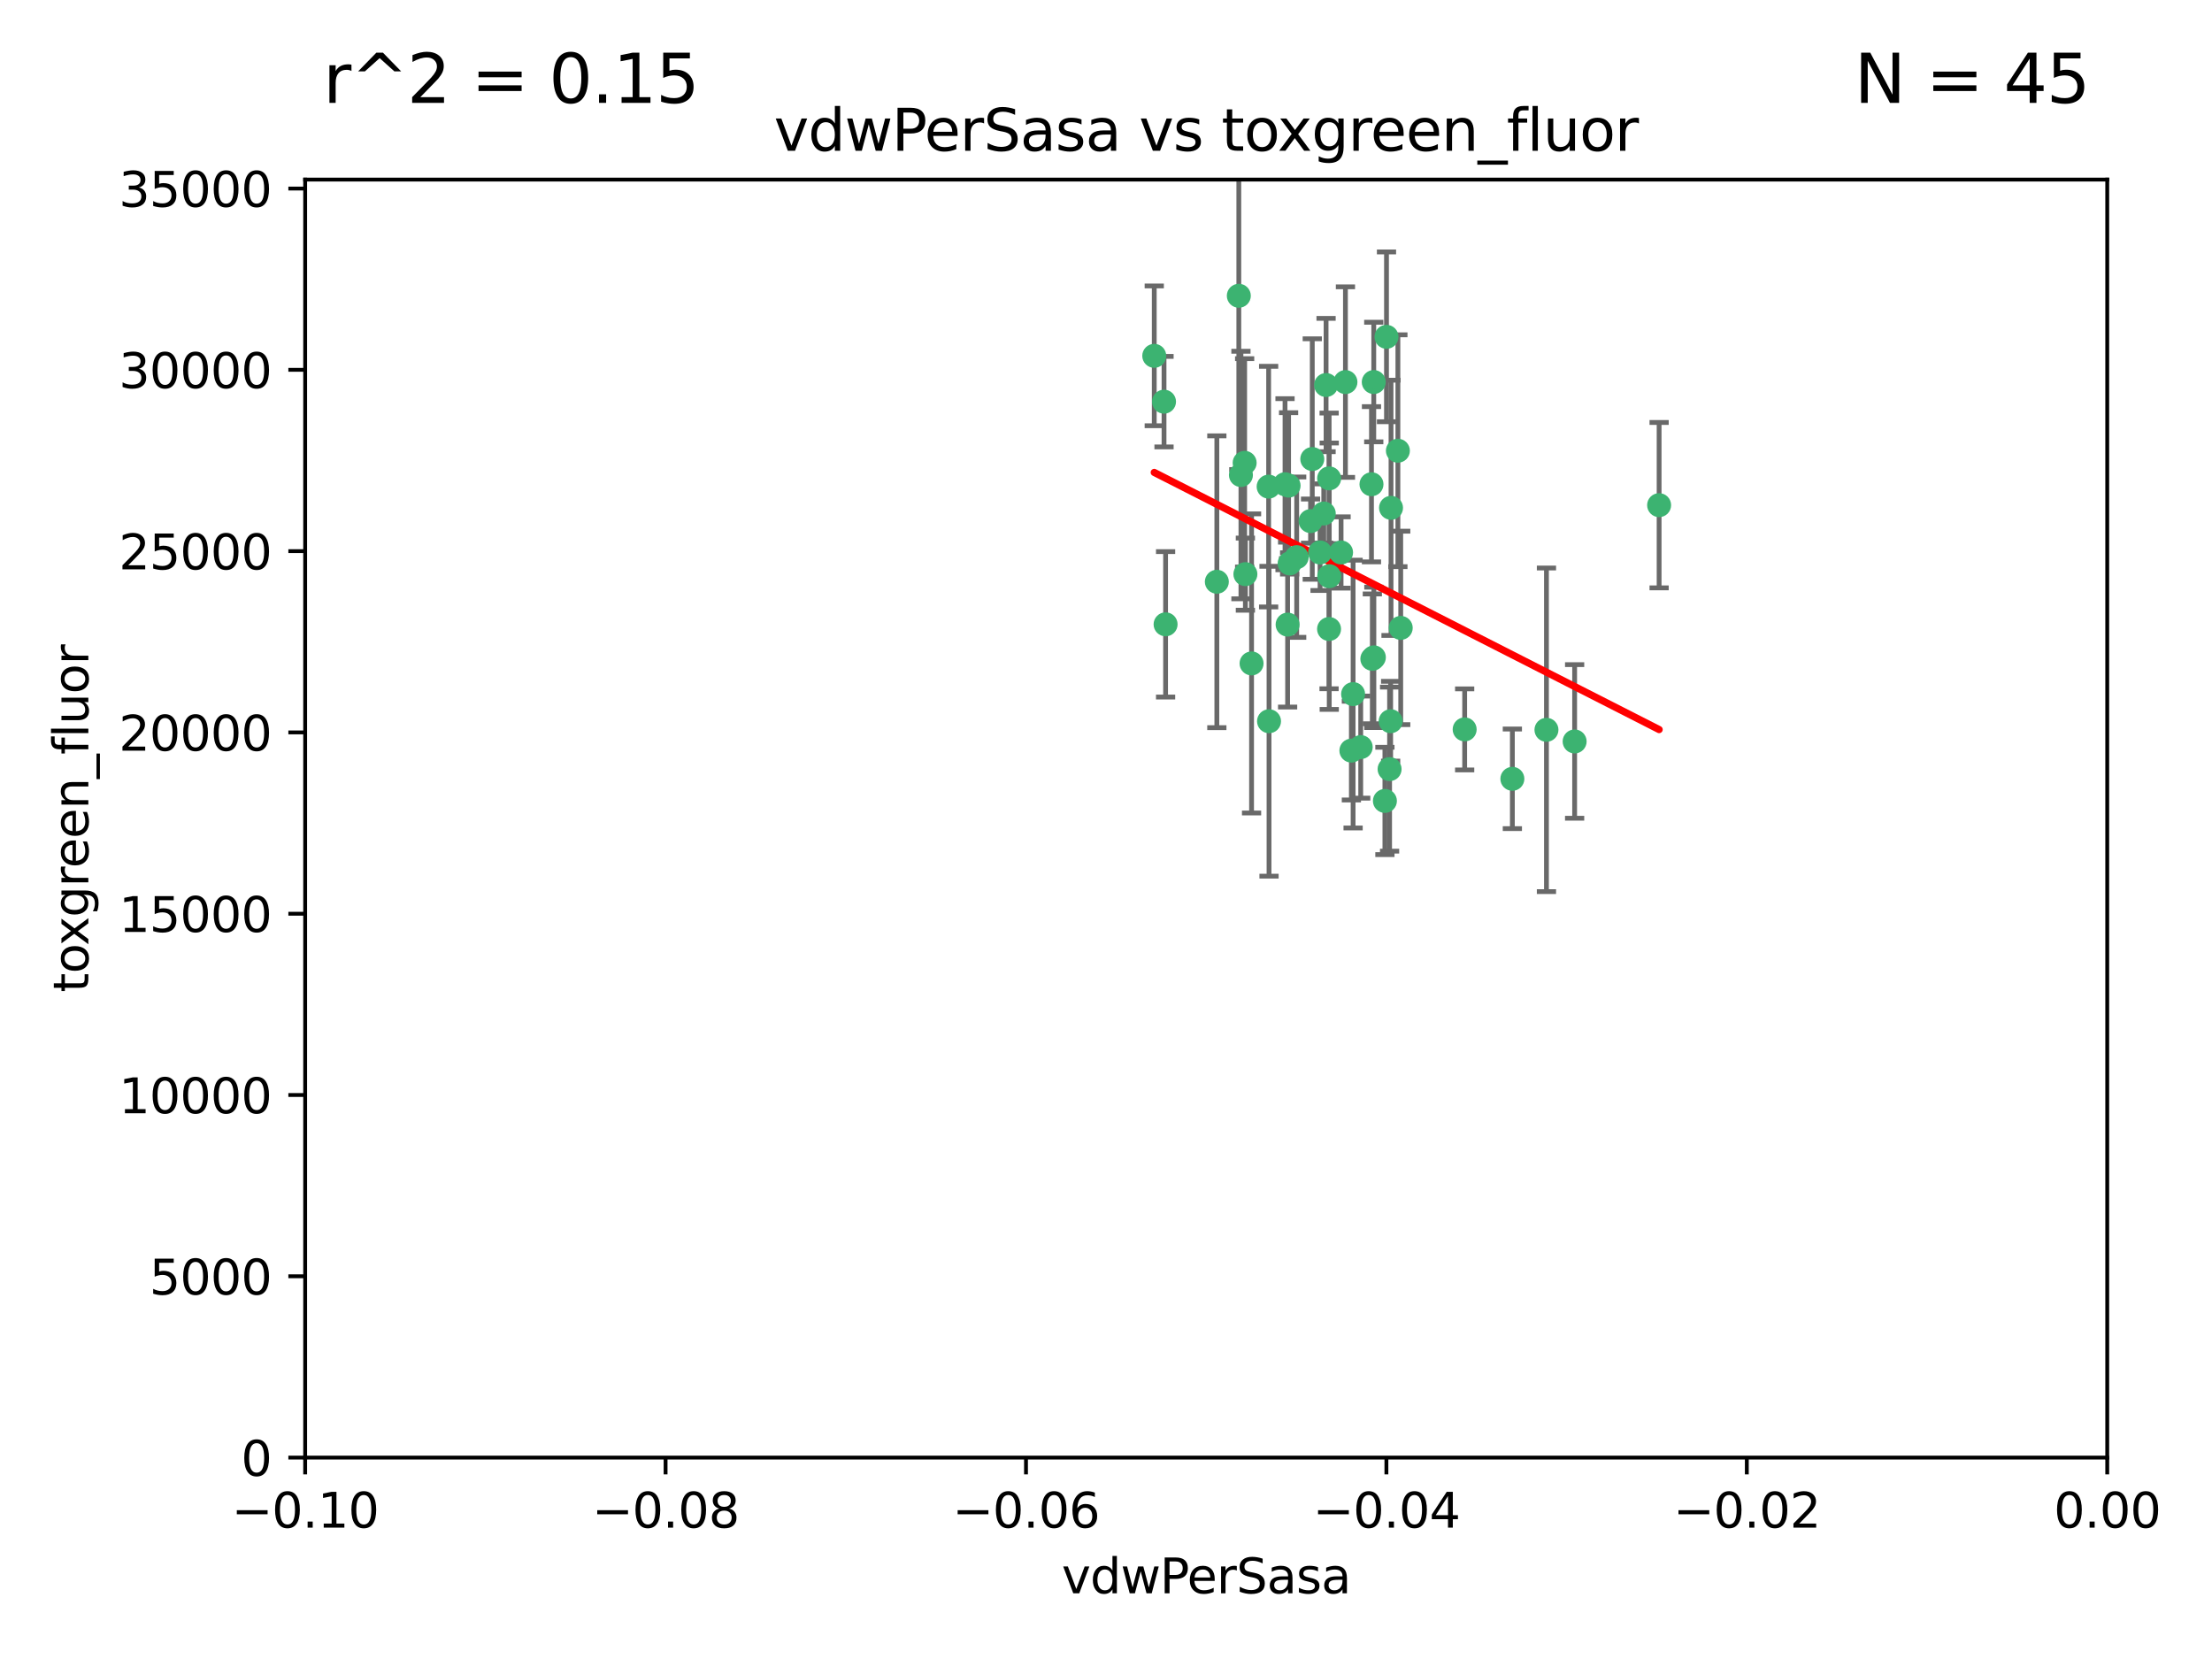 <?xml version="1.0" encoding="utf-8" standalone="no"?>
<!DOCTYPE svg PUBLIC "-//W3C//DTD SVG 1.1//EN"
  "http://www.w3.org/Graphics/SVG/1.1/DTD/svg11.dtd">
<svg xmlns:xlink="http://www.w3.org/1999/xlink" width="460.8pt" height="345.6pt" viewBox="0 0 460.8 345.6" xmlns="http://www.w3.org/2000/svg" version="1.1">
 <defs>
  <style type="text/css">*{stroke-linejoin: round; stroke-linecap: butt}</style>
 </defs>
 <g id="figure_1">
  <g id="patch_1">
   <path d="M 0 345.6 
L 460.8 345.6 
L 460.8 0 
L 0 0 
z
" style="fill: #ffffff"/>
  </g>
  <g id="axes_1">
   <g id="patch_2">
    <path d="M 63.571 303.64 
L 438.975 303.64 
L 438.975 37.411 
L 63.571 37.411 
z
" style="fill: #ffffff"/>
   </g>
   <g id="PathCollection_1">
    <defs>
     <path id="meea61cd754" d="M 0 1.118 
C 0.297 1.118 0.581 1 0.791 0.791 
C 1 0.581 1.118 0.297 1.118 0 
C 1.118 -0.297 1 -0.581 0.791 -0.791 
C 0.581 -1 0.297 -1.118 0 -1.118 
C -0.297 -1.118 -0.581 -1 -0.791 -0.791 
C -1 -0.581 -1.118 -0.297 -1.118 0 
C -1.118 0.297 -1 0.581 -0.791 0.791 
C -0.581 1 -0.297 1.118 0 1.118 
z
" style="stroke: #3cb371"/>
    </defs>
    <g clip-path="url(#pad9db4a103)">
     <use xlink:href="#meea61cd754" x="280.28" y="79.593" style="fill: #3cb371; stroke: #3cb371"/>
     <use xlink:href="#meea61cd754" x="267.694" y="100.872" style="fill: #3cb371; stroke: #3cb371"/>
     <use xlink:href="#meea61cd754" x="274.994" y="115.09" style="fill: #3cb371; stroke: #3cb371"/>
     <use xlink:href="#meea61cd754" x="289.477" y="160.224" style="fill: #3cb371; stroke: #3cb371"/>
     <use xlink:href="#meea61cd754" x="281.517" y="156.366" style="fill: #3cb371; stroke: #3cb371"/>
     <use xlink:href="#meea61cd754" x="276.245" y="80.209" style="fill: #3cb371; stroke: #3cb371"/>
     <use xlink:href="#meea61cd754" x="279.37" y="115.091" style="fill: #3cb371; stroke: #3cb371"/>
     <use xlink:href="#meea61cd754" x="305.116" y="151.945" style="fill: #3cb371; stroke: #3cb371"/>
     <use xlink:href="#meea61cd754" x="242.487" y="83.673" style="fill: #3cb371; stroke: #3cb371"/>
     <use xlink:href="#meea61cd754" x="285.704" y="100.88" style="fill: #3cb371; stroke: #3cb371"/>
     <use xlink:href="#meea61cd754" x="264.28" y="101.372" style="fill: #3cb371; stroke: #3cb371"/>
     <use xlink:href="#meea61cd754" x="270.123" y="116.067" style="fill: #3cb371; stroke: #3cb371"/>
     <use xlink:href="#meea61cd754" x="281.876" y="144.591" style="fill: #3cb371; stroke: #3cb371"/>
     <use xlink:href="#meea61cd754" x="240.452" y="74.129" style="fill: #3cb371; stroke: #3cb371"/>
     <use xlink:href="#meea61cd754" x="268.436" y="101.166" style="fill: #3cb371; stroke: #3cb371"/>
     <use xlink:href="#meea61cd754" x="253.49" y="121.191" style="fill: #3cb371; stroke: #3cb371"/>
     <use xlink:href="#meea61cd754" x="276.884" y="99.654" style="fill: #3cb371; stroke: #3cb371"/>
     <use xlink:href="#meea61cd754" x="258.069" y="61.614" style="fill: #3cb371; stroke: #3cb371"/>
     <use xlink:href="#meea61cd754" x="289.776" y="105.788" style="fill: #3cb371; stroke: #3cb371"/>
     <use xlink:href="#meea61cd754" x="259.283" y="96.415" style="fill: #3cb371; stroke: #3cb371"/>
     <use xlink:href="#meea61cd754" x="259.437" y="119.604" style="fill: #3cb371; stroke: #3cb371"/>
     <use xlink:href="#meea61cd754" x="276.867" y="131.033" style="fill: #3cb371; stroke: #3cb371"/>
     <use xlink:href="#meea61cd754" x="260.723" y="138.203" style="fill: #3cb371; stroke: #3cb371"/>
     <use xlink:href="#meea61cd754" x="288.832" y="70.169" style="fill: #3cb371; stroke: #3cb371"/>
     <use xlink:href="#meea61cd754" x="268.654" y="117.366" style="fill: #3cb371; stroke: #3cb371"/>
     <use xlink:href="#meea61cd754" x="268.234" y="130.114" style="fill: #3cb371; stroke: #3cb371"/>
     <use xlink:href="#meea61cd754" x="273.371" y="95.624" style="fill: #3cb371; stroke: #3cb371"/>
     <use xlink:href="#meea61cd754" x="276.906" y="120.034" style="fill: #3cb371; stroke: #3cb371"/>
     <use xlink:href="#meea61cd754" x="275.766" y="106.972" style="fill: #3cb371; stroke: #3cb371"/>
     <use xlink:href="#meea61cd754" x="286.202" y="136.942" style="fill: #3cb371; stroke: #3cb371"/>
     <use xlink:href="#meea61cd754" x="286.179" y="79.585" style="fill: #3cb371; stroke: #3cb371"/>
     <use xlink:href="#meea61cd754" x="291.206" y="93.895" style="fill: #3cb371; stroke: #3cb371"/>
     <use xlink:href="#meea61cd754" x="258.51" y="98.96" style="fill: #3cb371; stroke: #3cb371"/>
     <use xlink:href="#meea61cd754" x="242.814" y="130.059" style="fill: #3cb371; stroke: #3cb371"/>
     <use xlink:href="#meea61cd754" x="273.015" y="108.552" style="fill: #3cb371; stroke: #3cb371"/>
     <use xlink:href="#meea61cd754" x="283.463" y="155.635" style="fill: #3cb371; stroke: #3cb371"/>
     <use xlink:href="#meea61cd754" x="288.501" y="166.847" style="fill: #3cb371; stroke: #3cb371"/>
     <use xlink:href="#meea61cd754" x="289.698" y="150.242" style="fill: #3cb371; stroke: #3cb371"/>
     <use xlink:href="#meea61cd754" x="285.884" y="137.251" style="fill: #3cb371; stroke: #3cb371"/>
     <use xlink:href="#meea61cd754" x="264.362" y="150.246" style="fill: #3cb371; stroke: #3cb371"/>
     <use xlink:href="#meea61cd754" x="291.797" y="130.801" style="fill: #3cb371; stroke: #3cb371"/>
     <use xlink:href="#meea61cd754" x="322.155" y="152.035" style="fill: #3cb371; stroke: #3cb371"/>
     <use xlink:href="#meea61cd754" x="328.024" y="154.457" style="fill: #3cb371; stroke: #3cb371"/>
     <use xlink:href="#meea61cd754" x="345.624" y="105.234" style="fill: #3cb371; stroke: #3cb371"/>
     <use xlink:href="#meea61cd754" x="315.053" y="162.243" style="fill: #3cb371; stroke: #3cb371"/>
    </g>
   </g>
   <g id="matplotlib.axis_1">
    <g id="xtick_1">
     <g id="line2d_1">
      <defs>
       <path id="m1440b4972b" d="M 0 0 
L 0 3.5 
" style="stroke: #000000; stroke-width: 0.8"/>
      </defs>
      <g>
       <use xlink:href="#m1440b4972b" x="63.571" y="303.64" style="stroke: #000000; stroke-width: 0.8"/>
      </g>
     </g>
     <g id="text_1">
      <!-- −0.10 -->
      <g transform="translate(48.249 318.238)scale(0.1 -0.1)">
       <defs>
        <path id="DejaVuSans-2212" d="M 678 2272 
L 4684 2272 
L 4684 1741 
L 678 1741 
L 678 2272 
z
" transform="scale(0.016)"/>
        <path id="DejaVuSans-30" d="M 2034 4250 
Q 1547 4250 1301 3770 
Q 1056 3291 1056 2328 
Q 1056 1369 1301 889 
Q 1547 409 2034 409 
Q 2525 409 2770 889 
Q 3016 1369 3016 2328 
Q 3016 3291 2770 3770 
Q 2525 4250 2034 4250 
z
M 2034 4750 
Q 2819 4750 3233 4129 
Q 3647 3509 3647 2328 
Q 3647 1150 3233 529 
Q 2819 -91 2034 -91 
Q 1250 -91 836 529 
Q 422 1150 422 2328 
Q 422 3509 836 4129 
Q 1250 4750 2034 4750 
z
" transform="scale(0.016)"/>
        <path id="DejaVuSans-2e" d="M 684 794 
L 1344 794 
L 1344 0 
L 684 0 
L 684 794 
z
" transform="scale(0.016)"/>
        <path id="DejaVuSans-31" d="M 794 531 
L 1825 531 
L 1825 4091 
L 703 3866 
L 703 4441 
L 1819 4666 
L 2450 4666 
L 2450 531 
L 3481 531 
L 3481 0 
L 794 0 
L 794 531 
z
" transform="scale(0.016)"/>
       </defs>
       <use xlink:href="#DejaVuSans-2212"/>
       <use xlink:href="#DejaVuSans-30" x="83.789"/>
       <use xlink:href="#DejaVuSans-2e" x="147.412"/>
       <use xlink:href="#DejaVuSans-31" x="179.199"/>
       <use xlink:href="#DejaVuSans-30" x="242.822"/>
      </g>
     </g>
    </g>
    <g id="xtick_2">
     <g id="line2d_2">
      <g>
       <use xlink:href="#m1440b4972b" x="138.652" y="303.64" style="stroke: #000000; stroke-width: 0.8"/>
      </g>
     </g>
     <g id="text_2">
      <!-- −0.08 -->
      <g transform="translate(123.329 318.238)scale(0.1 -0.1)">
       <defs>
        <path id="DejaVuSans-38" d="M 2034 2216 
Q 1584 2216 1326 1975 
Q 1069 1734 1069 1313 
Q 1069 891 1326 650 
Q 1584 409 2034 409 
Q 2484 409 2743 651 
Q 3003 894 3003 1313 
Q 3003 1734 2745 1975 
Q 2488 2216 2034 2216 
z
M 1403 2484 
Q 997 2584 770 2862 
Q 544 3141 544 3541 
Q 544 4100 942 4425 
Q 1341 4750 2034 4750 
Q 2731 4750 3128 4425 
Q 3525 4100 3525 3541 
Q 3525 3141 3298 2862 
Q 3072 2584 2669 2484 
Q 3125 2378 3379 2068 
Q 3634 1759 3634 1313 
Q 3634 634 3220 271 
Q 2806 -91 2034 -91 
Q 1263 -91 848 271 
Q 434 634 434 1313 
Q 434 1759 690 2068 
Q 947 2378 1403 2484 
z
M 1172 3481 
Q 1172 3119 1398 2916 
Q 1625 2713 2034 2713 
Q 2441 2713 2670 2916 
Q 2900 3119 2900 3481 
Q 2900 3844 2670 4047 
Q 2441 4250 2034 4250 
Q 1625 4250 1398 4047 
Q 1172 3844 1172 3481 
z
" transform="scale(0.016)"/>
       </defs>
       <use xlink:href="#DejaVuSans-2212"/>
       <use xlink:href="#DejaVuSans-30" x="83.789"/>
       <use xlink:href="#DejaVuSans-2e" x="147.412"/>
       <use xlink:href="#DejaVuSans-30" x="179.199"/>
       <use xlink:href="#DejaVuSans-38" x="242.822"/>
      </g>
     </g>
    </g>
    <g id="xtick_3">
     <g id="line2d_3">
      <g>
       <use xlink:href="#m1440b4972b" x="213.733" y="303.64" style="stroke: #000000; stroke-width: 0.8"/>
      </g>
     </g>
     <g id="text_3">
      <!-- −0.06 -->
      <g transform="translate(198.41 318.238)scale(0.1 -0.1)">
       <defs>
        <path id="DejaVuSans-36" d="M 2113 2584 
Q 1688 2584 1439 2293 
Q 1191 2003 1191 1497 
Q 1191 994 1439 701 
Q 1688 409 2113 409 
Q 2538 409 2786 701 
Q 3034 994 3034 1497 
Q 3034 2003 2786 2293 
Q 2538 2584 2113 2584 
z
M 3366 4563 
L 3366 3988 
Q 3128 4100 2886 4159 
Q 2644 4219 2406 4219 
Q 1781 4219 1451 3797 
Q 1122 3375 1075 2522 
Q 1259 2794 1537 2939 
Q 1816 3084 2150 3084 
Q 2853 3084 3261 2657 
Q 3669 2231 3669 1497 
Q 3669 778 3244 343 
Q 2819 -91 2113 -91 
Q 1303 -91 875 529 
Q 447 1150 447 2328 
Q 447 3434 972 4092 
Q 1497 4750 2381 4750 
Q 2619 4750 2861 4703 
Q 3103 4656 3366 4563 
z
" transform="scale(0.016)"/>
       </defs>
       <use xlink:href="#DejaVuSans-2212"/>
       <use xlink:href="#DejaVuSans-30" x="83.789"/>
       <use xlink:href="#DejaVuSans-2e" x="147.412"/>
       <use xlink:href="#DejaVuSans-30" x="179.199"/>
       <use xlink:href="#DejaVuSans-36" x="242.822"/>
      </g>
     </g>
    </g>
    <g id="xtick_4">
     <g id="line2d_4">
      <g>
       <use xlink:href="#m1440b4972b" x="288.813" y="303.64" style="stroke: #000000; stroke-width: 0.8"/>
      </g>
     </g>
     <g id="text_4">
      <!-- −0.04 -->
      <g transform="translate(273.491 318.238)scale(0.1 -0.1)">
       <defs>
        <path id="DejaVuSans-34" d="M 2419 4116 
L 825 1625 
L 2419 1625 
L 2419 4116 
z
M 2253 4666 
L 3047 4666 
L 3047 1625 
L 3713 1625 
L 3713 1100 
L 3047 1100 
L 3047 0 
L 2419 0 
L 2419 1100 
L 313 1100 
L 313 1709 
L 2253 4666 
z
" transform="scale(0.016)"/>
       </defs>
       <use xlink:href="#DejaVuSans-2212"/>
       <use xlink:href="#DejaVuSans-30" x="83.789"/>
       <use xlink:href="#DejaVuSans-2e" x="147.412"/>
       <use xlink:href="#DejaVuSans-30" x="179.199"/>
       <use xlink:href="#DejaVuSans-34" x="242.822"/>
      </g>
     </g>
    </g>
    <g id="xtick_5">
     <g id="line2d_5">
      <g>
       <use xlink:href="#m1440b4972b" x="363.894" y="303.64" style="stroke: #000000; stroke-width: 0.8"/>
      </g>
     </g>
     <g id="text_5">
      <!-- −0.02 -->
      <g transform="translate(348.572 318.238)scale(0.1 -0.1)">
       <defs>
        <path id="DejaVuSans-32" d="M 1228 531 
L 3431 531 
L 3431 0 
L 469 0 
L 469 531 
Q 828 903 1448 1529 
Q 2069 2156 2228 2338 
Q 2531 2678 2651 2914 
Q 2772 3150 2772 3378 
Q 2772 3750 2511 3984 
Q 2250 4219 1831 4219 
Q 1534 4219 1204 4116 
Q 875 4013 500 3803 
L 500 4441 
Q 881 4594 1212 4672 
Q 1544 4750 1819 4750 
Q 2544 4750 2975 4387 
Q 3406 4025 3406 3419 
Q 3406 3131 3298 2873 
Q 3191 2616 2906 2266 
Q 2828 2175 2409 1742 
Q 1991 1309 1228 531 
z
" transform="scale(0.016)"/>
       </defs>
       <use xlink:href="#DejaVuSans-2212"/>
       <use xlink:href="#DejaVuSans-30" x="83.789"/>
       <use xlink:href="#DejaVuSans-2e" x="147.412"/>
       <use xlink:href="#DejaVuSans-30" x="179.199"/>
       <use xlink:href="#DejaVuSans-32" x="242.822"/>
      </g>
     </g>
    </g>
    <g id="xtick_6">
     <g id="line2d_6">
      <g>
       <use xlink:href="#m1440b4972b" x="438.975" y="303.64" style="stroke: #000000; stroke-width: 0.8"/>
      </g>
     </g>
     <g id="text_6">
      <!-- 0.00 -->
      <g transform="translate(427.842 318.238)scale(0.1 -0.1)">
       <use xlink:href="#DejaVuSans-30"/>
       <use xlink:href="#DejaVuSans-2e" x="63.623"/>
       <use xlink:href="#DejaVuSans-30" x="95.41"/>
       <use xlink:href="#DejaVuSans-30" x="159.033"/>
      </g>
     </g>
    </g>
    <g id="text_7">
     <!-- vdwPerSasa -->
     <g transform="translate(221.178 331.917)scale(0.1 -0.1)">
      <defs>
       <path id="DejaVuSans-76" d="M 191 3500 
L 800 3500 
L 1894 563 
L 2988 3500 
L 3597 3500 
L 2284 0 
L 1503 0 
L 191 3500 
z
" transform="scale(0.016)"/>
       <path id="DejaVuSans-64" d="M 2906 2969 
L 2906 4863 
L 3481 4863 
L 3481 0 
L 2906 0 
L 2906 525 
Q 2725 213 2448 61 
Q 2172 -91 1784 -91 
Q 1150 -91 751 415 
Q 353 922 353 1747 
Q 353 2572 751 3078 
Q 1150 3584 1784 3584 
Q 2172 3584 2448 3432 
Q 2725 3281 2906 2969 
z
M 947 1747 
Q 947 1113 1208 752 
Q 1469 391 1925 391 
Q 2381 391 2643 752 
Q 2906 1113 2906 1747 
Q 2906 2381 2643 2742 
Q 2381 3103 1925 3103 
Q 1469 3103 1208 2742 
Q 947 2381 947 1747 
z
" transform="scale(0.016)"/>
       <path id="DejaVuSans-77" d="M 269 3500 
L 844 3500 
L 1563 769 
L 2278 3500 
L 2956 3500 
L 3675 769 
L 4391 3500 
L 4966 3500 
L 4050 0 
L 3372 0 
L 2619 2869 
L 1863 0 
L 1184 0 
L 269 3500 
z
" transform="scale(0.016)"/>
       <path id="DejaVuSans-50" d="M 1259 4147 
L 1259 2394 
L 2053 2394 
Q 2494 2394 2734 2622 
Q 2975 2850 2975 3272 
Q 2975 3691 2734 3919 
Q 2494 4147 2053 4147 
L 1259 4147 
z
M 628 4666 
L 2053 4666 
Q 2838 4666 3239 4311 
Q 3641 3956 3641 3272 
Q 3641 2581 3239 2228 
Q 2838 1875 2053 1875 
L 1259 1875 
L 1259 0 
L 628 0 
L 628 4666 
z
" transform="scale(0.016)"/>
       <path id="DejaVuSans-65" d="M 3597 1894 
L 3597 1613 
L 953 1613 
Q 991 1019 1311 708 
Q 1631 397 2203 397 
Q 2534 397 2845 478 
Q 3156 559 3463 722 
L 3463 178 
Q 3153 47 2828 -22 
Q 2503 -91 2169 -91 
Q 1331 -91 842 396 
Q 353 884 353 1716 
Q 353 2575 817 3079 
Q 1281 3584 2069 3584 
Q 2775 3584 3186 3129 
Q 3597 2675 3597 1894 
z
M 3022 2063 
Q 3016 2534 2758 2815 
Q 2500 3097 2075 3097 
Q 1594 3097 1305 2825 
Q 1016 2553 972 2059 
L 3022 2063 
z
" transform="scale(0.016)"/>
       <path id="DejaVuSans-72" d="M 2631 2963 
Q 2534 3019 2420 3045 
Q 2306 3072 2169 3072 
Q 1681 3072 1420 2755 
Q 1159 2438 1159 1844 
L 1159 0 
L 581 0 
L 581 3500 
L 1159 3500 
L 1159 2956 
Q 1341 3275 1631 3429 
Q 1922 3584 2338 3584 
Q 2397 3584 2469 3576 
Q 2541 3569 2628 3553 
L 2631 2963 
z
" transform="scale(0.016)"/>
       <path id="DejaVuSans-53" d="M 3425 4513 
L 3425 3897 
Q 3066 4069 2747 4153 
Q 2428 4238 2131 4238 
Q 1616 4238 1336 4038 
Q 1056 3838 1056 3469 
Q 1056 3159 1242 3001 
Q 1428 2844 1947 2747 
L 2328 2669 
Q 3034 2534 3370 2195 
Q 3706 1856 3706 1288 
Q 3706 609 3251 259 
Q 2797 -91 1919 -91 
Q 1588 -91 1214 -16 
Q 841 59 441 206 
L 441 856 
Q 825 641 1194 531 
Q 1563 422 1919 422 
Q 2459 422 2753 634 
Q 3047 847 3047 1241 
Q 3047 1584 2836 1778 
Q 2625 1972 2144 2069 
L 1759 2144 
Q 1053 2284 737 2584 
Q 422 2884 422 3419 
Q 422 4038 858 4394 
Q 1294 4750 2059 4750 
Q 2388 4750 2728 4690 
Q 3069 4631 3425 4513 
z
" transform="scale(0.016)"/>
       <path id="DejaVuSans-61" d="M 2194 1759 
Q 1497 1759 1228 1600 
Q 959 1441 959 1056 
Q 959 750 1161 570 
Q 1363 391 1709 391 
Q 2188 391 2477 730 
Q 2766 1069 2766 1631 
L 2766 1759 
L 2194 1759 
z
M 3341 1997 
L 3341 0 
L 2766 0 
L 2766 531 
Q 2569 213 2275 61 
Q 1981 -91 1556 -91 
Q 1019 -91 701 211 
Q 384 513 384 1019 
Q 384 1609 779 1909 
Q 1175 2209 1959 2209 
L 2766 2209 
L 2766 2266 
Q 2766 2663 2505 2880 
Q 2244 3097 1772 3097 
Q 1472 3097 1187 3025 
Q 903 2953 641 2809 
L 641 3341 
Q 956 3463 1253 3523 
Q 1550 3584 1831 3584 
Q 2591 3584 2966 3190 
Q 3341 2797 3341 1997 
z
" transform="scale(0.016)"/>
       <path id="DejaVuSans-73" d="M 2834 3397 
L 2834 2853 
Q 2591 2978 2328 3040 
Q 2066 3103 1784 3103 
Q 1356 3103 1142 2972 
Q 928 2841 928 2578 
Q 928 2378 1081 2264 
Q 1234 2150 1697 2047 
L 1894 2003 
Q 2506 1872 2764 1633 
Q 3022 1394 3022 966 
Q 3022 478 2636 193 
Q 2250 -91 1575 -91 
Q 1294 -91 989 -36 
Q 684 19 347 128 
L 347 722 
Q 666 556 975 473 
Q 1284 391 1588 391 
Q 1994 391 2212 530 
Q 2431 669 2431 922 
Q 2431 1156 2273 1281 
Q 2116 1406 1581 1522 
L 1381 1569 
Q 847 1681 609 1914 
Q 372 2147 372 2553 
Q 372 3047 722 3315 
Q 1072 3584 1716 3584 
Q 2034 3584 2315 3537 
Q 2597 3491 2834 3397 
z
" transform="scale(0.016)"/>
      </defs>
      <use xlink:href="#DejaVuSans-76"/>
      <use xlink:href="#DejaVuSans-64" x="59.18"/>
      <use xlink:href="#DejaVuSans-77" x="122.656"/>
      <use xlink:href="#DejaVuSans-50" x="204.443"/>
      <use xlink:href="#DejaVuSans-65" x="261.121"/>
      <use xlink:href="#DejaVuSans-72" x="322.645"/>
      <use xlink:href="#DejaVuSans-53" x="363.758"/>
      <use xlink:href="#DejaVuSans-61" x="427.234"/>
      <use xlink:href="#DejaVuSans-73" x="488.514"/>
      <use xlink:href="#DejaVuSans-61" x="540.613"/>
     </g>
    </g>
   </g>
   <g id="matplotlib.axis_2">
    <g id="ytick_1">
     <g id="line2d_7">
      <defs>
       <path id="m145d09f8f1" d="M 0 0 
L -3.5 0 
" style="stroke: #000000; stroke-width: 0.8"/>
      </defs>
      <g>
       <use xlink:href="#m145d09f8f1" x="63.571" y="303.64" style="stroke: #000000; stroke-width: 0.8"/>
      </g>
     </g>
     <g id="text_8">
      <!-- 0 -->
      <g transform="translate(50.209 307.439)scale(0.1 -0.1)">
       <use xlink:href="#DejaVuSans-30"/>
      </g>
     </g>
    </g>
    <g id="ytick_2">
     <g id="line2d_8">
      <g>
       <use xlink:href="#m145d09f8f1" x="63.571" y="265.874" style="stroke: #000000; stroke-width: 0.8"/>
      </g>
     </g>
     <g id="text_9">
      <!-- 5000 -->
      <g transform="translate(31.121 269.673)scale(0.1 -0.1)">
       <defs>
        <path id="DejaVuSans-35" d="M 691 4666 
L 3169 4666 
L 3169 4134 
L 1269 4134 
L 1269 2991 
Q 1406 3038 1543 3061 
Q 1681 3084 1819 3084 
Q 2600 3084 3056 2656 
Q 3513 2228 3513 1497 
Q 3513 744 3044 326 
Q 2575 -91 1722 -91 
Q 1428 -91 1123 -41 
Q 819 9 494 109 
L 494 744 
Q 775 591 1075 516 
Q 1375 441 1709 441 
Q 2250 441 2565 725 
Q 2881 1009 2881 1497 
Q 2881 1984 2565 2268 
Q 2250 2553 1709 2553 
Q 1456 2553 1204 2497 
Q 953 2441 691 2322 
L 691 4666 
z
" transform="scale(0.016)"/>
       </defs>
       <use xlink:href="#DejaVuSans-35"/>
       <use xlink:href="#DejaVuSans-30" x="63.623"/>
       <use xlink:href="#DejaVuSans-30" x="127.246"/>
       <use xlink:href="#DejaVuSans-30" x="190.869"/>
      </g>
     </g>
    </g>
    <g id="ytick_3">
     <g id="line2d_9">
      <g>
       <use xlink:href="#m145d09f8f1" x="63.571" y="228.108" style="stroke: #000000; stroke-width: 0.8"/>
      </g>
     </g>
     <g id="text_10">
      <!-- 10000 -->
      <g transform="translate(24.759 231.907)scale(0.1 -0.1)">
       <use xlink:href="#DejaVuSans-31"/>
       <use xlink:href="#DejaVuSans-30" x="63.623"/>
       <use xlink:href="#DejaVuSans-30" x="127.246"/>
       <use xlink:href="#DejaVuSans-30" x="190.869"/>
       <use xlink:href="#DejaVuSans-30" x="254.492"/>
      </g>
     </g>
    </g>
    <g id="ytick_4">
     <g id="line2d_10">
      <g>
       <use xlink:href="#m145d09f8f1" x="63.571" y="190.342" style="stroke: #000000; stroke-width: 0.8"/>
      </g>
     </g>
     <g id="text_11">
      <!-- 15000 -->
      <g transform="translate(24.759 194.141)scale(0.1 -0.1)">
       <use xlink:href="#DejaVuSans-31"/>
       <use xlink:href="#DejaVuSans-35" x="63.623"/>
       <use xlink:href="#DejaVuSans-30" x="127.246"/>
       <use xlink:href="#DejaVuSans-30" x="190.869"/>
       <use xlink:href="#DejaVuSans-30" x="254.492"/>
      </g>
     </g>
    </g>
    <g id="ytick_5">
     <g id="line2d_11">
      <g>
       <use xlink:href="#m145d09f8f1" x="63.571" y="152.576" style="stroke: #000000; stroke-width: 0.8"/>
      </g>
     </g>
     <g id="text_12">
      <!-- 20000 -->
      <g transform="translate(24.759 156.375)scale(0.1 -0.1)">
       <use xlink:href="#DejaVuSans-32"/>
       <use xlink:href="#DejaVuSans-30" x="63.623"/>
       <use xlink:href="#DejaVuSans-30" x="127.246"/>
       <use xlink:href="#DejaVuSans-30" x="190.869"/>
       <use xlink:href="#DejaVuSans-30" x="254.492"/>
      </g>
     </g>
    </g>
    <g id="ytick_6">
     <g id="line2d_12">
      <g>
       <use xlink:href="#m145d09f8f1" x="63.571" y="114.81" style="stroke: #000000; stroke-width: 0.8"/>
      </g>
     </g>
     <g id="text_13">
      <!-- 25000 -->
      <g transform="translate(24.759 118.609)scale(0.1 -0.1)">
       <use xlink:href="#DejaVuSans-32"/>
       <use xlink:href="#DejaVuSans-35" x="63.623"/>
       <use xlink:href="#DejaVuSans-30" x="127.246"/>
       <use xlink:href="#DejaVuSans-30" x="190.869"/>
       <use xlink:href="#DejaVuSans-30" x="254.492"/>
      </g>
     </g>
    </g>
    <g id="ytick_7">
     <g id="line2d_13">
      <g>
       <use xlink:href="#m145d09f8f1" x="63.571" y="77.044" style="stroke: #000000; stroke-width: 0.8"/>
      </g>
     </g>
     <g id="text_14">
      <!-- 30000 -->
      <g transform="translate(24.759 80.844)scale(0.1 -0.1)">
       <defs>
        <path id="DejaVuSans-33" d="M 2597 2516 
Q 3050 2419 3304 2112 
Q 3559 1806 3559 1356 
Q 3559 666 3084 287 
Q 2609 -91 1734 -91 
Q 1441 -91 1130 -33 
Q 819 25 488 141 
L 488 750 
Q 750 597 1062 519 
Q 1375 441 1716 441 
Q 2309 441 2620 675 
Q 2931 909 2931 1356 
Q 2931 1769 2642 2001 
Q 2353 2234 1838 2234 
L 1294 2234 
L 1294 2753 
L 1863 2753 
Q 2328 2753 2575 2939 
Q 2822 3125 2822 3475 
Q 2822 3834 2567 4026 
Q 2313 4219 1838 4219 
Q 1578 4219 1281 4162 
Q 984 4106 628 3988 
L 628 4550 
Q 988 4650 1302 4700 
Q 1616 4750 1894 4750 
Q 2613 4750 3031 4423 
Q 3450 4097 3450 3541 
Q 3450 3153 3228 2886 
Q 3006 2619 2597 2516 
z
" transform="scale(0.016)"/>
       </defs>
       <use xlink:href="#DejaVuSans-33"/>
       <use xlink:href="#DejaVuSans-30" x="63.623"/>
       <use xlink:href="#DejaVuSans-30" x="127.246"/>
       <use xlink:href="#DejaVuSans-30" x="190.869"/>
       <use xlink:href="#DejaVuSans-30" x="254.492"/>
      </g>
     </g>
    </g>
    <g id="ytick_8">
     <g id="line2d_14">
      <g>
       <use xlink:href="#m145d09f8f1" x="63.571" y="39.278" style="stroke: #000000; stroke-width: 0.8"/>
      </g>
     </g>
     <g id="text_15">
      <!-- 35000 -->
      <g transform="translate(24.759 43.078)scale(0.1 -0.1)">
       <use xlink:href="#DejaVuSans-33"/>
       <use xlink:href="#DejaVuSans-35" x="63.623"/>
       <use xlink:href="#DejaVuSans-30" x="127.246"/>
       <use xlink:href="#DejaVuSans-30" x="190.869"/>
       <use xlink:href="#DejaVuSans-30" x="254.492"/>
      </g>
     </g>
    </g>
    <g id="text_16">
     <!-- toxgreen_fluor -->
     <g transform="translate(18.401 206.72)rotate(-90)scale(0.1 -0.1)">
      <defs>
       <path id="DejaVuSans-74" d="M 1172 4494 
L 1172 3500 
L 2356 3500 
L 2356 3053 
L 1172 3053 
L 1172 1153 
Q 1172 725 1289 603 
Q 1406 481 1766 481 
L 2356 481 
L 2356 0 
L 1766 0 
Q 1100 0 847 248 
Q 594 497 594 1153 
L 594 3053 
L 172 3053 
L 172 3500 
L 594 3500 
L 594 4494 
L 1172 4494 
z
" transform="scale(0.016)"/>
       <path id="DejaVuSans-6f" d="M 1959 3097 
Q 1497 3097 1228 2736 
Q 959 2375 959 1747 
Q 959 1119 1226 758 
Q 1494 397 1959 397 
Q 2419 397 2687 759 
Q 2956 1122 2956 1747 
Q 2956 2369 2687 2733 
Q 2419 3097 1959 3097 
z
M 1959 3584 
Q 2709 3584 3137 3096 
Q 3566 2609 3566 1747 
Q 3566 888 3137 398 
Q 2709 -91 1959 -91 
Q 1206 -91 779 398 
Q 353 888 353 1747 
Q 353 2609 779 3096 
Q 1206 3584 1959 3584 
z
" transform="scale(0.016)"/>
       <path id="DejaVuSans-78" d="M 3513 3500 
L 2247 1797 
L 3578 0 
L 2900 0 
L 1881 1375 
L 863 0 
L 184 0 
L 1544 1831 
L 300 3500 
L 978 3500 
L 1906 2253 
L 2834 3500 
L 3513 3500 
z
" transform="scale(0.016)"/>
       <path id="DejaVuSans-67" d="M 2906 1791 
Q 2906 2416 2648 2759 
Q 2391 3103 1925 3103 
Q 1463 3103 1205 2759 
Q 947 2416 947 1791 
Q 947 1169 1205 825 
Q 1463 481 1925 481 
Q 2391 481 2648 825 
Q 2906 1169 2906 1791 
z
M 3481 434 
Q 3481 -459 3084 -895 
Q 2688 -1331 1869 -1331 
Q 1566 -1331 1297 -1286 
Q 1028 -1241 775 -1147 
L 775 -588 
Q 1028 -725 1275 -790 
Q 1522 -856 1778 -856 
Q 2344 -856 2625 -561 
Q 2906 -266 2906 331 
L 2906 616 
Q 2728 306 2450 153 
Q 2172 0 1784 0 
Q 1141 0 747 490 
Q 353 981 353 1791 
Q 353 2603 747 3093 
Q 1141 3584 1784 3584 
Q 2172 3584 2450 3431 
Q 2728 3278 2906 2969 
L 2906 3500 
L 3481 3500 
L 3481 434 
z
" transform="scale(0.016)"/>
       <path id="DejaVuSans-6e" d="M 3513 2113 
L 3513 0 
L 2938 0 
L 2938 2094 
Q 2938 2591 2744 2837 
Q 2550 3084 2163 3084 
Q 1697 3084 1428 2787 
Q 1159 2491 1159 1978 
L 1159 0 
L 581 0 
L 581 3500 
L 1159 3500 
L 1159 2956 
Q 1366 3272 1645 3428 
Q 1925 3584 2291 3584 
Q 2894 3584 3203 3211 
Q 3513 2838 3513 2113 
z
" transform="scale(0.016)"/>
       <path id="DejaVuSans-5f" d="M 3263 -1063 
L 3263 -1509 
L -63 -1509 
L -63 -1063 
L 3263 -1063 
z
" transform="scale(0.016)"/>
       <path id="DejaVuSans-66" d="M 2375 4863 
L 2375 4384 
L 1825 4384 
Q 1516 4384 1395 4259 
Q 1275 4134 1275 3809 
L 1275 3500 
L 2222 3500 
L 2222 3053 
L 1275 3053 
L 1275 0 
L 697 0 
L 697 3053 
L 147 3053 
L 147 3500 
L 697 3500 
L 697 3744 
Q 697 4328 969 4595 
Q 1241 4863 1831 4863 
L 2375 4863 
z
" transform="scale(0.016)"/>
       <path id="DejaVuSans-6c" d="M 603 4863 
L 1178 4863 
L 1178 0 
L 603 0 
L 603 4863 
z
" transform="scale(0.016)"/>
       <path id="DejaVuSans-75" d="M 544 1381 
L 544 3500 
L 1119 3500 
L 1119 1403 
Q 1119 906 1312 657 
Q 1506 409 1894 409 
Q 2359 409 2629 706 
Q 2900 1003 2900 1516 
L 2900 3500 
L 3475 3500 
L 3475 0 
L 2900 0 
L 2900 538 
Q 2691 219 2414 64 
Q 2138 -91 1772 -91 
Q 1169 -91 856 284 
Q 544 659 544 1381 
z
M 1991 3584 
L 1991 3584 
z
" transform="scale(0.016)"/>
      </defs>
      <use xlink:href="#DejaVuSans-74"/>
      <use xlink:href="#DejaVuSans-6f" x="39.209"/>
      <use xlink:href="#DejaVuSans-78" x="97.266"/>
      <use xlink:href="#DejaVuSans-67" x="156.445"/>
      <use xlink:href="#DejaVuSans-72" x="219.922"/>
      <use xlink:href="#DejaVuSans-65" x="258.785"/>
      <use xlink:href="#DejaVuSans-65" x="320.309"/>
      <use xlink:href="#DejaVuSans-6e" x="381.832"/>
      <use xlink:href="#DejaVuSans-5f" x="445.211"/>
      <use xlink:href="#DejaVuSans-66" x="495.211"/>
      <use xlink:href="#DejaVuSans-6c" x="530.416"/>
      <use xlink:href="#DejaVuSans-75" x="558.199"/>
      <use xlink:href="#DejaVuSans-6f" x="621.578"/>
      <use xlink:href="#DejaVuSans-72" x="682.76"/>
     </g>
    </g>
   </g>
   <g id="LineCollection_1">
    <path d="M 280.28 99.437 
L 280.28 59.75 
" clip-path="url(#pad9db4a103)" style="fill: none; stroke: #696969"/>
    <path d="M 267.694 118.692 
L 267.694 83.052 
" clip-path="url(#pad9db4a103)" style="fill: none; stroke: #696969"/>
    <path d="M 274.994 123.008 
L 274.994 107.171 
" clip-path="url(#pad9db4a103)" style="fill: none; stroke: #696969"/>
    <path d="M 289.477 177.314 
L 289.477 143.135 
" clip-path="url(#pad9db4a103)" style="fill: none; stroke: #696969"/>
    <path d="M 281.517 166.65 
L 281.517 146.083 
" clip-path="url(#pad9db4a103)" style="fill: none; stroke: #696969"/>
    <path d="M 276.245 94.094 
L 276.245 66.324 
" clip-path="url(#pad9db4a103)" style="fill: none; stroke: #696969"/>
    <path d="M 279.37 122.516 
L 279.37 107.666 
" clip-path="url(#pad9db4a103)" style="fill: none; stroke: #696969"/>
    <path d="M 305.116 160.385 
L 305.116 143.505 
" clip-path="url(#pad9db4a103)" style="fill: none; stroke: #696969"/>
    <path d="M 242.487 93.1 
L 242.487 74.246 
" clip-path="url(#pad9db4a103)" style="fill: none; stroke: #696969"/>
    <path d="M 285.704 117.048 
L 285.704 84.711 
" clip-path="url(#pad9db4a103)" style="fill: none; stroke: #696969"/>
    <path d="M 264.28 126.436 
L 264.28 76.309 
" clip-path="url(#pad9db4a103)" style="fill: none; stroke: #696969"/>
    <path d="M 270.123 132.771 
L 270.123 99.364 
" clip-path="url(#pad9db4a103)" style="fill: none; stroke: #696969"/>
    <path d="M 281.876 172.484 
L 281.876 116.697 
" clip-path="url(#pad9db4a103)" style="fill: none; stroke: #696969"/>
    <path d="M 240.452 88.692 
L 240.452 59.566 
" clip-path="url(#pad9db4a103)" style="fill: none; stroke: #696969"/>
    <path d="M 268.436 116.358 
L 268.436 85.973 
" clip-path="url(#pad9db4a103)" style="fill: none; stroke: #696969"/>
    <path d="M 253.49 151.584 
L 253.49 90.798 
" clip-path="url(#pad9db4a103)" style="fill: none; stroke: #696969"/>
    <path d="M 276.884 113.257 
L 276.884 86.051 
" clip-path="url(#pad9db4a103)" style="fill: none; stroke: #696969"/>
    <path d="M 258.069 97.825 
L 258.069 25.402 
" clip-path="url(#pad9db4a103)" style="fill: none; stroke: #696969"/>
    <path d="M 289.776 132.373 
L 289.776 79.202 
" clip-path="url(#pad9db4a103)" style="fill: none; stroke: #696969"/>
    <path d="M 259.283 118.115 
L 259.283 74.714 
" clip-path="url(#pad9db4a103)" style="fill: none; stroke: #696969"/>
    <path d="M 259.437 127.118 
L 259.437 112.09 
" clip-path="url(#pad9db4a103)" style="fill: none; stroke: #696969"/>
    <path d="M 276.867 143.479 
L 276.867 118.586 
" clip-path="url(#pad9db4a103)" style="fill: none; stroke: #696969"/>
    <path d="M 260.723 169.362 
L 260.723 107.043 
" clip-path="url(#pad9db4a103)" style="fill: none; stroke: #696969"/>
    <path d="M 288.832 87.855 
L 288.832 52.483 
" clip-path="url(#pad9db4a103)" style="fill: none; stroke: #696969"/>
    <path d="M 268.654 119.591 
L 268.654 115.141 
" clip-path="url(#pad9db4a103)" style="fill: none; stroke: #696969"/>
    <path d="M 268.234 147.286 
L 268.234 112.943 
" clip-path="url(#pad9db4a103)" style="fill: none; stroke: #696969"/>
    <path d="M 273.371 120.671 
L 273.371 70.577 
" clip-path="url(#pad9db4a103)" style="fill: none; stroke: #696969"/>
    <path d="M 276.906 147.781 
L 276.906 92.287 
" clip-path="url(#pad9db4a103)" style="fill: none; stroke: #696969"/>
    <path d="M 275.766 113.147 
L 275.766 100.797 
" clip-path="url(#pad9db4a103)" style="fill: none; stroke: #696969"/>
    <path d="M 286.202 151.57 
L 286.202 122.315 
" clip-path="url(#pad9db4a103)" style="fill: none; stroke: #696969"/>
    <path d="M 286.179 92.04 
L 286.179 67.13 
" clip-path="url(#pad9db4a103)" style="fill: none; stroke: #696969"/>
    <path d="M 291.206 118.044 
L 291.206 69.747 
" clip-path="url(#pad9db4a103)" style="fill: none; stroke: #696969"/>
    <path d="M 258.51 124.744 
L 258.51 73.175 
" clip-path="url(#pad9db4a103)" style="fill: none; stroke: #696969"/>
    <path d="M 242.814 145.209 
L 242.814 114.909 
" clip-path="url(#pad9db4a103)" style="fill: none; stroke: #696969"/>
    <path d="M 273.015 113.148 
L 273.015 103.957 
" clip-path="url(#pad9db4a103)" style="fill: none; stroke: #696969"/>
    <path d="M 283.463 166.268 
L 283.463 145.002 
" clip-path="url(#pad9db4a103)" style="fill: none; stroke: #696969"/>
    <path d="M 288.501 178.027 
L 288.501 155.668 
" clip-path="url(#pad9db4a103)" style="fill: none; stroke: #696969"/>
    <path d="M 289.698 158.549 
L 289.698 141.935 
" clip-path="url(#pad9db4a103)" style="fill: none; stroke: #696969"/>
    <path d="M 285.884 150.773 
L 285.884 123.729 
" clip-path="url(#pad9db4a103)" style="fill: none; stroke: #696969"/>
    <path d="M 264.362 182.519 
L 264.362 117.972 
" clip-path="url(#pad9db4a103)" style="fill: none; stroke: #696969"/>
    <path d="M 291.797 150.951 
L 291.797 110.652 
" clip-path="url(#pad9db4a103)" style="fill: none; stroke: #696969"/>
    <path d="M 322.155 185.743 
L 322.155 118.327 
" clip-path="url(#pad9db4a103)" style="fill: none; stroke: #696969"/>
    <path d="M 328.024 170.456 
L 328.024 138.458 
" clip-path="url(#pad9db4a103)" style="fill: none; stroke: #696969"/>
    <path d="M 345.624 122.461 
L 345.624 88.007 
" clip-path="url(#pad9db4a103)" style="fill: none; stroke: #696969"/>
    <path d="M 315.053 172.618 
L 315.053 151.867 
" clip-path="url(#pad9db4a103)" style="fill: none; stroke: #696969"/>
   </g>
   <g id="line2d_15">
    <defs>
     <path id="m9c5dc5b46a" d="M 2 0 
L -2 -0 
" style="stroke: #696969"/>
    </defs>
    <g clip-path="url(#pad9db4a103)">
     <use xlink:href="#m9c5dc5b46a" x="280.28" y="99.437" style="fill: #696969; stroke: #696969"/>
     <use xlink:href="#m9c5dc5b46a" x="267.694" y="118.692" style="fill: #696969; stroke: #696969"/>
     <use xlink:href="#m9c5dc5b46a" x="274.994" y="123.008" style="fill: #696969; stroke: #696969"/>
     <use xlink:href="#m9c5dc5b46a" x="289.477" y="177.314" style="fill: #696969; stroke: #696969"/>
     <use xlink:href="#m9c5dc5b46a" x="281.517" y="166.65" style="fill: #696969; stroke: #696969"/>
     <use xlink:href="#m9c5dc5b46a" x="276.245" y="94.094" style="fill: #696969; stroke: #696969"/>
     <use xlink:href="#m9c5dc5b46a" x="279.37" y="122.516" style="fill: #696969; stroke: #696969"/>
     <use xlink:href="#m9c5dc5b46a" x="305.116" y="160.385" style="fill: #696969; stroke: #696969"/>
     <use xlink:href="#m9c5dc5b46a" x="242.487" y="93.1" style="fill: #696969; stroke: #696969"/>
     <use xlink:href="#m9c5dc5b46a" x="285.704" y="117.048" style="fill: #696969; stroke: #696969"/>
     <use xlink:href="#m9c5dc5b46a" x="264.28" y="126.436" style="fill: #696969; stroke: #696969"/>
     <use xlink:href="#m9c5dc5b46a" x="270.123" y="132.771" style="fill: #696969; stroke: #696969"/>
     <use xlink:href="#m9c5dc5b46a" x="281.876" y="172.484" style="fill: #696969; stroke: #696969"/>
     <use xlink:href="#m9c5dc5b46a" x="240.452" y="88.692" style="fill: #696969; stroke: #696969"/>
     <use xlink:href="#m9c5dc5b46a" x="268.436" y="116.358" style="fill: #696969; stroke: #696969"/>
     <use xlink:href="#m9c5dc5b46a" x="253.49" y="151.584" style="fill: #696969; stroke: #696969"/>
     <use xlink:href="#m9c5dc5b46a" x="276.884" y="113.257" style="fill: #696969; stroke: #696969"/>
     <use xlink:href="#m9c5dc5b46a" x="258.069" y="97.825" style="fill: #696969; stroke: #696969"/>
     <use xlink:href="#m9c5dc5b46a" x="289.776" y="132.373" style="fill: #696969; stroke: #696969"/>
     <use xlink:href="#m9c5dc5b46a" x="259.283" y="118.115" style="fill: #696969; stroke: #696969"/>
     <use xlink:href="#m9c5dc5b46a" x="259.437" y="127.118" style="fill: #696969; stroke: #696969"/>
     <use xlink:href="#m9c5dc5b46a" x="276.867" y="143.479" style="fill: #696969; stroke: #696969"/>
     <use xlink:href="#m9c5dc5b46a" x="260.723" y="169.362" style="fill: #696969; stroke: #696969"/>
     <use xlink:href="#m9c5dc5b46a" x="288.832" y="87.855" style="fill: #696969; stroke: #696969"/>
     <use xlink:href="#m9c5dc5b46a" x="268.654" y="119.591" style="fill: #696969; stroke: #696969"/>
     <use xlink:href="#m9c5dc5b46a" x="268.234" y="147.286" style="fill: #696969; stroke: #696969"/>
     <use xlink:href="#m9c5dc5b46a" x="273.371" y="120.671" style="fill: #696969; stroke: #696969"/>
     <use xlink:href="#m9c5dc5b46a" x="276.906" y="147.781" style="fill: #696969; stroke: #696969"/>
     <use xlink:href="#m9c5dc5b46a" x="275.766" y="113.147" style="fill: #696969; stroke: #696969"/>
     <use xlink:href="#m9c5dc5b46a" x="286.202" y="151.57" style="fill: #696969; stroke: #696969"/>
     <use xlink:href="#m9c5dc5b46a" x="286.179" y="92.04" style="fill: #696969; stroke: #696969"/>
     <use xlink:href="#m9c5dc5b46a" x="291.206" y="118.044" style="fill: #696969; stroke: #696969"/>
     <use xlink:href="#m9c5dc5b46a" x="258.51" y="124.744" style="fill: #696969; stroke: #696969"/>
     <use xlink:href="#m9c5dc5b46a" x="242.814" y="145.209" style="fill: #696969; stroke: #696969"/>
     <use xlink:href="#m9c5dc5b46a" x="273.015" y="113.148" style="fill: #696969; stroke: #696969"/>
     <use xlink:href="#m9c5dc5b46a" x="283.463" y="166.268" style="fill: #696969; stroke: #696969"/>
     <use xlink:href="#m9c5dc5b46a" x="288.501" y="178.027" style="fill: #696969; stroke: #696969"/>
     <use xlink:href="#m9c5dc5b46a" x="289.698" y="158.549" style="fill: #696969; stroke: #696969"/>
     <use xlink:href="#m9c5dc5b46a" x="285.884" y="150.773" style="fill: #696969; stroke: #696969"/>
     <use xlink:href="#m9c5dc5b46a" x="264.362" y="182.519" style="fill: #696969; stroke: #696969"/>
     <use xlink:href="#m9c5dc5b46a" x="291.797" y="150.951" style="fill: #696969; stroke: #696969"/>
     <use xlink:href="#m9c5dc5b46a" x="322.155" y="185.743" style="fill: #696969; stroke: #696969"/>
     <use xlink:href="#m9c5dc5b46a" x="328.024" y="170.456" style="fill: #696969; stroke: #696969"/>
     <use xlink:href="#m9c5dc5b46a" x="345.624" y="122.461" style="fill: #696969; stroke: #696969"/>
     <use xlink:href="#m9c5dc5b46a" x="315.053" y="172.618" style="fill: #696969; stroke: #696969"/>
    </g>
   </g>
   <g id="line2d_16">
    <g clip-path="url(#pad9db4a103)">
     <use xlink:href="#m9c5dc5b46a" x="280.28" y="59.75" style="fill: #696969; stroke: #696969"/>
     <use xlink:href="#m9c5dc5b46a" x="267.694" y="83.052" style="fill: #696969; stroke: #696969"/>
     <use xlink:href="#m9c5dc5b46a" x="274.994" y="107.171" style="fill: #696969; stroke: #696969"/>
     <use xlink:href="#m9c5dc5b46a" x="289.477" y="143.135" style="fill: #696969; stroke: #696969"/>
     <use xlink:href="#m9c5dc5b46a" x="281.517" y="146.083" style="fill: #696969; stroke: #696969"/>
     <use xlink:href="#m9c5dc5b46a" x="276.245" y="66.324" style="fill: #696969; stroke: #696969"/>
     <use xlink:href="#m9c5dc5b46a" x="279.37" y="107.666" style="fill: #696969; stroke: #696969"/>
     <use xlink:href="#m9c5dc5b46a" x="305.116" y="143.505" style="fill: #696969; stroke: #696969"/>
     <use xlink:href="#m9c5dc5b46a" x="242.487" y="74.246" style="fill: #696969; stroke: #696969"/>
     <use xlink:href="#m9c5dc5b46a" x="285.704" y="84.711" style="fill: #696969; stroke: #696969"/>
     <use xlink:href="#m9c5dc5b46a" x="264.28" y="76.309" style="fill: #696969; stroke: #696969"/>
     <use xlink:href="#m9c5dc5b46a" x="270.123" y="99.364" style="fill: #696969; stroke: #696969"/>
     <use xlink:href="#m9c5dc5b46a" x="281.876" y="116.697" style="fill: #696969; stroke: #696969"/>
     <use xlink:href="#m9c5dc5b46a" x="240.452" y="59.566" style="fill: #696969; stroke: #696969"/>
     <use xlink:href="#m9c5dc5b46a" x="268.436" y="85.973" style="fill: #696969; stroke: #696969"/>
     <use xlink:href="#m9c5dc5b46a" x="253.49" y="90.798" style="fill: #696969; stroke: #696969"/>
     <use xlink:href="#m9c5dc5b46a" x="276.884" y="86.051" style="fill: #696969; stroke: #696969"/>
     <use xlink:href="#m9c5dc5b46a" x="258.069" y="25.402" style="fill: #696969; stroke: #696969"/>
     <use xlink:href="#m9c5dc5b46a" x="289.776" y="79.202" style="fill: #696969; stroke: #696969"/>
     <use xlink:href="#m9c5dc5b46a" x="259.283" y="74.714" style="fill: #696969; stroke: #696969"/>
     <use xlink:href="#m9c5dc5b46a" x="259.437" y="112.09" style="fill: #696969; stroke: #696969"/>
     <use xlink:href="#m9c5dc5b46a" x="276.867" y="118.586" style="fill: #696969; stroke: #696969"/>
     <use xlink:href="#m9c5dc5b46a" x="260.723" y="107.043" style="fill: #696969; stroke: #696969"/>
     <use xlink:href="#m9c5dc5b46a" x="288.832" y="52.483" style="fill: #696969; stroke: #696969"/>
     <use xlink:href="#m9c5dc5b46a" x="268.654" y="115.141" style="fill: #696969; stroke: #696969"/>
     <use xlink:href="#m9c5dc5b46a" x="268.234" y="112.943" style="fill: #696969; stroke: #696969"/>
     <use xlink:href="#m9c5dc5b46a" x="273.371" y="70.577" style="fill: #696969; stroke: #696969"/>
     <use xlink:href="#m9c5dc5b46a" x="276.906" y="92.287" style="fill: #696969; stroke: #696969"/>
     <use xlink:href="#m9c5dc5b46a" x="275.766" y="100.797" style="fill: #696969; stroke: #696969"/>
     <use xlink:href="#m9c5dc5b46a" x="286.202" y="122.315" style="fill: #696969; stroke: #696969"/>
     <use xlink:href="#m9c5dc5b46a" x="286.179" y="67.13" style="fill: #696969; stroke: #696969"/>
     <use xlink:href="#m9c5dc5b46a" x="291.206" y="69.747" style="fill: #696969; stroke: #696969"/>
     <use xlink:href="#m9c5dc5b46a" x="258.51" y="73.175" style="fill: #696969; stroke: #696969"/>
     <use xlink:href="#m9c5dc5b46a" x="242.814" y="114.909" style="fill: #696969; stroke: #696969"/>
     <use xlink:href="#m9c5dc5b46a" x="273.015" y="103.957" style="fill: #696969; stroke: #696969"/>
     <use xlink:href="#m9c5dc5b46a" x="283.463" y="145.002" style="fill: #696969; stroke: #696969"/>
     <use xlink:href="#m9c5dc5b46a" x="288.501" y="155.668" style="fill: #696969; stroke: #696969"/>
     <use xlink:href="#m9c5dc5b46a" x="289.698" y="141.935" style="fill: #696969; stroke: #696969"/>
     <use xlink:href="#m9c5dc5b46a" x="285.884" y="123.729" style="fill: #696969; stroke: #696969"/>
     <use xlink:href="#m9c5dc5b46a" x="264.362" y="117.972" style="fill: #696969; stroke: #696969"/>
     <use xlink:href="#m9c5dc5b46a" x="291.797" y="110.652" style="fill: #696969; stroke: #696969"/>
     <use xlink:href="#m9c5dc5b46a" x="322.155" y="118.327" style="fill: #696969; stroke: #696969"/>
     <use xlink:href="#m9c5dc5b46a" x="328.024" y="138.458" style="fill: #696969; stroke: #696969"/>
     <use xlink:href="#m9c5dc5b46a" x="345.624" y="88.007" style="fill: #696969; stroke: #696969"/>
     <use xlink:href="#m9c5dc5b46a" x="315.053" y="151.867" style="fill: #696969; stroke: #696969"/>
    </g>
   </g>
   <g id="line2d_17">
    <path d="M 280.28 118.701 
L 267.694 112.291 
L 274.994 116.009 
L 289.477 123.384 
L 281.517 119.331 
L 276.245 116.646 
L 279.37 118.237 
L 305.116 131.35 
L 242.487 99.453 
L 285.704 121.463 
L 264.28 110.552 
L 270.123 113.528 
L 281.876 119.513 
L 240.452 98.417 
L 268.436 112.669 
L 253.49 105.057 
L 276.884 116.971 
L 258.069 107.389 
L 289.776 123.537 
L 259.283 108.007 
L 259.437 108.085 
L 276.867 116.962 
L 260.723 108.74 
L 288.832 123.056 
L 268.654 112.779 
L 268.234 112.566 
L 273.371 115.182 
L 276.906 116.982 
L 275.766 116.402 
L 286.202 121.717 
L 286.179 121.705 
L 291.206 124.265 
L 258.51 107.613 
L 242.814 99.619 
L 273.015 115.001 
L 283.463 120.322 
L 288.501 122.888 
L 289.698 123.497 
L 285.884 121.555 
L 264.362 110.594 
L 291.797 124.566 
L 322.155 140.027 
L 328.024 143.016 
L 345.624 151.98 
L 315.053 136.41 
" clip-path="url(#pad9db4a103)" style="fill: none; stroke: #ff0000; stroke-width: 1.5; stroke-linecap: square"/>
   </g>
   <g id="line2d_18">
    <defs>
     <path id="m01b9f56d3c" d="M 0 2 
C 0.53 2 1.039 1.789 1.414 1.414 
C 1.789 1.039 2 0.53 2 0 
C 2 -0.53 1.789 -1.039 1.414 -1.414 
C 1.039 -1.789 0.53 -2 0 -2 
C -0.53 -2 -1.039 -1.789 -1.414 -1.414 
C -1.789 -1.039 -2 -0.53 -2 0 
C -2 0.53 -1.789 1.039 -1.414 1.414 
C -1.039 1.789 -0.53 2 0 2 
z
" style="stroke: #3cb371"/>
    </defs>
    <g clip-path="url(#pad9db4a103)">
     <use xlink:href="#m01b9f56d3c" x="280.28" y="79.593" style="fill: #3cb371; stroke: #3cb371"/>
     <use xlink:href="#m01b9f56d3c" x="267.694" y="100.872" style="fill: #3cb371; stroke: #3cb371"/>
     <use xlink:href="#m01b9f56d3c" x="274.994" y="115.09" style="fill: #3cb371; stroke: #3cb371"/>
     <use xlink:href="#m01b9f56d3c" x="289.477" y="160.224" style="fill: #3cb371; stroke: #3cb371"/>
     <use xlink:href="#m01b9f56d3c" x="281.517" y="156.366" style="fill: #3cb371; stroke: #3cb371"/>
     <use xlink:href="#m01b9f56d3c" x="276.245" y="80.209" style="fill: #3cb371; stroke: #3cb371"/>
     <use xlink:href="#m01b9f56d3c" x="279.37" y="115.091" style="fill: #3cb371; stroke: #3cb371"/>
     <use xlink:href="#m01b9f56d3c" x="305.116" y="151.945" style="fill: #3cb371; stroke: #3cb371"/>
     <use xlink:href="#m01b9f56d3c" x="242.487" y="83.673" style="fill: #3cb371; stroke: #3cb371"/>
     <use xlink:href="#m01b9f56d3c" x="285.704" y="100.88" style="fill: #3cb371; stroke: #3cb371"/>
     <use xlink:href="#m01b9f56d3c" x="264.28" y="101.372" style="fill: #3cb371; stroke: #3cb371"/>
     <use xlink:href="#m01b9f56d3c" x="270.123" y="116.067" style="fill: #3cb371; stroke: #3cb371"/>
     <use xlink:href="#m01b9f56d3c" x="281.876" y="144.591" style="fill: #3cb371; stroke: #3cb371"/>
     <use xlink:href="#m01b9f56d3c" x="240.452" y="74.129" style="fill: #3cb371; stroke: #3cb371"/>
     <use xlink:href="#m01b9f56d3c" x="268.436" y="101.166" style="fill: #3cb371; stroke: #3cb371"/>
     <use xlink:href="#m01b9f56d3c" x="253.49" y="121.191" style="fill: #3cb371; stroke: #3cb371"/>
     <use xlink:href="#m01b9f56d3c" x="276.884" y="99.654" style="fill: #3cb371; stroke: #3cb371"/>
     <use xlink:href="#m01b9f56d3c" x="258.069" y="61.614" style="fill: #3cb371; stroke: #3cb371"/>
     <use xlink:href="#m01b9f56d3c" x="289.776" y="105.788" style="fill: #3cb371; stroke: #3cb371"/>
     <use xlink:href="#m01b9f56d3c" x="259.283" y="96.415" style="fill: #3cb371; stroke: #3cb371"/>
     <use xlink:href="#m01b9f56d3c" x="259.437" y="119.604" style="fill: #3cb371; stroke: #3cb371"/>
     <use xlink:href="#m01b9f56d3c" x="276.867" y="131.033" style="fill: #3cb371; stroke: #3cb371"/>
     <use xlink:href="#m01b9f56d3c" x="260.723" y="138.203" style="fill: #3cb371; stroke: #3cb371"/>
     <use xlink:href="#m01b9f56d3c" x="288.832" y="70.169" style="fill: #3cb371; stroke: #3cb371"/>
     <use xlink:href="#m01b9f56d3c" x="268.654" y="117.366" style="fill: #3cb371; stroke: #3cb371"/>
     <use xlink:href="#m01b9f56d3c" x="268.234" y="130.114" style="fill: #3cb371; stroke: #3cb371"/>
     <use xlink:href="#m01b9f56d3c" x="273.371" y="95.624" style="fill: #3cb371; stroke: #3cb371"/>
     <use xlink:href="#m01b9f56d3c" x="276.906" y="120.034" style="fill: #3cb371; stroke: #3cb371"/>
     <use xlink:href="#m01b9f56d3c" x="275.766" y="106.972" style="fill: #3cb371; stroke: #3cb371"/>
     <use xlink:href="#m01b9f56d3c" x="286.202" y="136.942" style="fill: #3cb371; stroke: #3cb371"/>
     <use xlink:href="#m01b9f56d3c" x="286.179" y="79.585" style="fill: #3cb371; stroke: #3cb371"/>
     <use xlink:href="#m01b9f56d3c" x="291.206" y="93.895" style="fill: #3cb371; stroke: #3cb371"/>
     <use xlink:href="#m01b9f56d3c" x="258.51" y="98.96" style="fill: #3cb371; stroke: #3cb371"/>
     <use xlink:href="#m01b9f56d3c" x="242.814" y="130.059" style="fill: #3cb371; stroke: #3cb371"/>
     <use xlink:href="#m01b9f56d3c" x="273.015" y="108.552" style="fill: #3cb371; stroke: #3cb371"/>
     <use xlink:href="#m01b9f56d3c" x="283.463" y="155.635" style="fill: #3cb371; stroke: #3cb371"/>
     <use xlink:href="#m01b9f56d3c" x="288.501" y="166.847" style="fill: #3cb371; stroke: #3cb371"/>
     <use xlink:href="#m01b9f56d3c" x="289.698" y="150.242" style="fill: #3cb371; stroke: #3cb371"/>
     <use xlink:href="#m01b9f56d3c" x="285.884" y="137.251" style="fill: #3cb371; stroke: #3cb371"/>
     <use xlink:href="#m01b9f56d3c" x="264.362" y="150.246" style="fill: #3cb371; stroke: #3cb371"/>
     <use xlink:href="#m01b9f56d3c" x="291.797" y="130.801" style="fill: #3cb371; stroke: #3cb371"/>
     <use xlink:href="#m01b9f56d3c" x="322.155" y="152.035" style="fill: #3cb371; stroke: #3cb371"/>
     <use xlink:href="#m01b9f56d3c" x="328.024" y="154.457" style="fill: #3cb371; stroke: #3cb371"/>
     <use xlink:href="#m01b9f56d3c" x="345.624" y="105.234" style="fill: #3cb371; stroke: #3cb371"/>
     <use xlink:href="#m01b9f56d3c" x="315.053" y="162.243" style="fill: #3cb371; stroke: #3cb371"/>
    </g>
   </g>
   <g id="patch_3">
    <path d="M 63.571 303.64 
L 63.571 37.411 
" style="fill: none; stroke: #000000; stroke-width: 0.8; stroke-linejoin: miter; stroke-linecap: square"/>
   </g>
   <g id="patch_4">
    <path d="M 438.975 303.64 
L 438.975 37.411 
" style="fill: none; stroke: #000000; stroke-width: 0.8; stroke-linejoin: miter; stroke-linecap: square"/>
   </g>
   <g id="patch_5">
    <path d="M 63.571 303.64 
L 438.975 303.64 
" style="fill: none; stroke: #000000; stroke-width: 0.8; stroke-linejoin: miter; stroke-linecap: square"/>
   </g>
   <g id="patch_6">
    <path d="M 63.571 37.411 
L 438.975 37.411 
" style="fill: none; stroke: #000000; stroke-width: 0.8; stroke-linejoin: miter; stroke-linecap: square"/>
   </g>
   <g id="text_17">
    <!-- N = 45 -->
    <g transform="translate(386.302 21.426)scale(0.14 -0.14)">
     <defs>
      <path id="DejaVuSans-4e" d="M 628 4666 
L 1478 4666 
L 3547 763 
L 3547 4666 
L 4159 4666 
L 4159 0 
L 3309 0 
L 1241 3903 
L 1241 0 
L 628 0 
L 628 4666 
z
" transform="scale(0.016)"/>
      <path id="DejaVuSans-20" transform="scale(0.016)"/>
      <path id="DejaVuSans-3d" d="M 678 2906 
L 4684 2906 
L 4684 2381 
L 678 2381 
L 678 2906 
z
M 678 1631 
L 4684 1631 
L 4684 1100 
L 678 1100 
L 678 1631 
z
" transform="scale(0.016)"/>
     </defs>
     <use xlink:href="#DejaVuSans-4e"/>
     <use xlink:href="#DejaVuSans-20" x="74.805"/>
     <use xlink:href="#DejaVuSans-3d" x="106.592"/>
     <use xlink:href="#DejaVuSans-20" x="190.381"/>
     <use xlink:href="#DejaVuSans-34" x="222.168"/>
     <use xlink:href="#DejaVuSans-35" x="285.791"/>
    </g>
   </g>
   <g id="text_18">
    <!-- r^2 = 0.15 -->
    <g transform="translate(67.325 21.426)scale(0.14 -0.14)">
     <defs>
      <path id="DejaVuSans-5e" d="M 2988 4666 
L 4684 2925 
L 4056 2925 
L 2681 4159 
L 1306 2925 
L 678 2925 
L 2375 4666 
L 2988 4666 
z
" transform="scale(0.016)"/>
     </defs>
     <use xlink:href="#DejaVuSans-72"/>
     <use xlink:href="#DejaVuSans-5e" x="41.113"/>
     <use xlink:href="#DejaVuSans-32" x="124.902"/>
     <use xlink:href="#DejaVuSans-20" x="188.525"/>
     <use xlink:href="#DejaVuSans-3d" x="220.312"/>
     <use xlink:href="#DejaVuSans-20" x="304.102"/>
     <use xlink:href="#DejaVuSans-30" x="335.889"/>
     <use xlink:href="#DejaVuSans-2e" x="399.512"/>
     <use xlink:href="#DejaVuSans-31" x="431.299"/>
     <use xlink:href="#DejaVuSans-35" x="494.922"/>
    </g>
   </g>
   <g id="text_19">
    <!-- vdwPerSasa vs toxgreen_fluor -->
    <g transform="translate(161.235 31.411)scale(0.12 -0.12)">
     <use xlink:href="#DejaVuSans-76"/>
     <use xlink:href="#DejaVuSans-64" x="59.18"/>
     <use xlink:href="#DejaVuSans-77" x="122.656"/>
     <use xlink:href="#DejaVuSans-50" x="204.443"/>
     <use xlink:href="#DejaVuSans-65" x="261.121"/>
     <use xlink:href="#DejaVuSans-72" x="322.645"/>
     <use xlink:href="#DejaVuSans-53" x="363.758"/>
     <use xlink:href="#DejaVuSans-61" x="427.234"/>
     <use xlink:href="#DejaVuSans-73" x="488.514"/>
     <use xlink:href="#DejaVuSans-61" x="540.613"/>
     <use xlink:href="#DejaVuSans-20" x="601.893"/>
     <use xlink:href="#DejaVuSans-76" x="633.68"/>
     <use xlink:href="#DejaVuSans-73" x="692.859"/>
     <use xlink:href="#DejaVuSans-20" x="744.959"/>
     <use xlink:href="#DejaVuSans-74" x="776.746"/>
     <use xlink:href="#DejaVuSans-6f" x="815.955"/>
     <use xlink:href="#DejaVuSans-78" x="874.012"/>
     <use xlink:href="#DejaVuSans-67" x="933.191"/>
     <use xlink:href="#DejaVuSans-72" x="996.668"/>
     <use xlink:href="#DejaVuSans-65" x="1035.531"/>
     <use xlink:href="#DejaVuSans-65" x="1097.055"/>
     <use xlink:href="#DejaVuSans-6e" x="1158.578"/>
     <use xlink:href="#DejaVuSans-5f" x="1221.957"/>
     <use xlink:href="#DejaVuSans-66" x="1271.957"/>
     <use xlink:href="#DejaVuSans-6c" x="1307.162"/>
     <use xlink:href="#DejaVuSans-75" x="1334.945"/>
     <use xlink:href="#DejaVuSans-6f" x="1398.324"/>
     <use xlink:href="#DejaVuSans-72" x="1459.506"/>
    </g>
   </g>
  </g>
 </g>
 <defs>
  <clipPath id="pad9db4a103">
   <rect x="63.571" y="37.411" width="375.404" height="266.229"/>
  </clipPath>
 </defs>
</svg>
